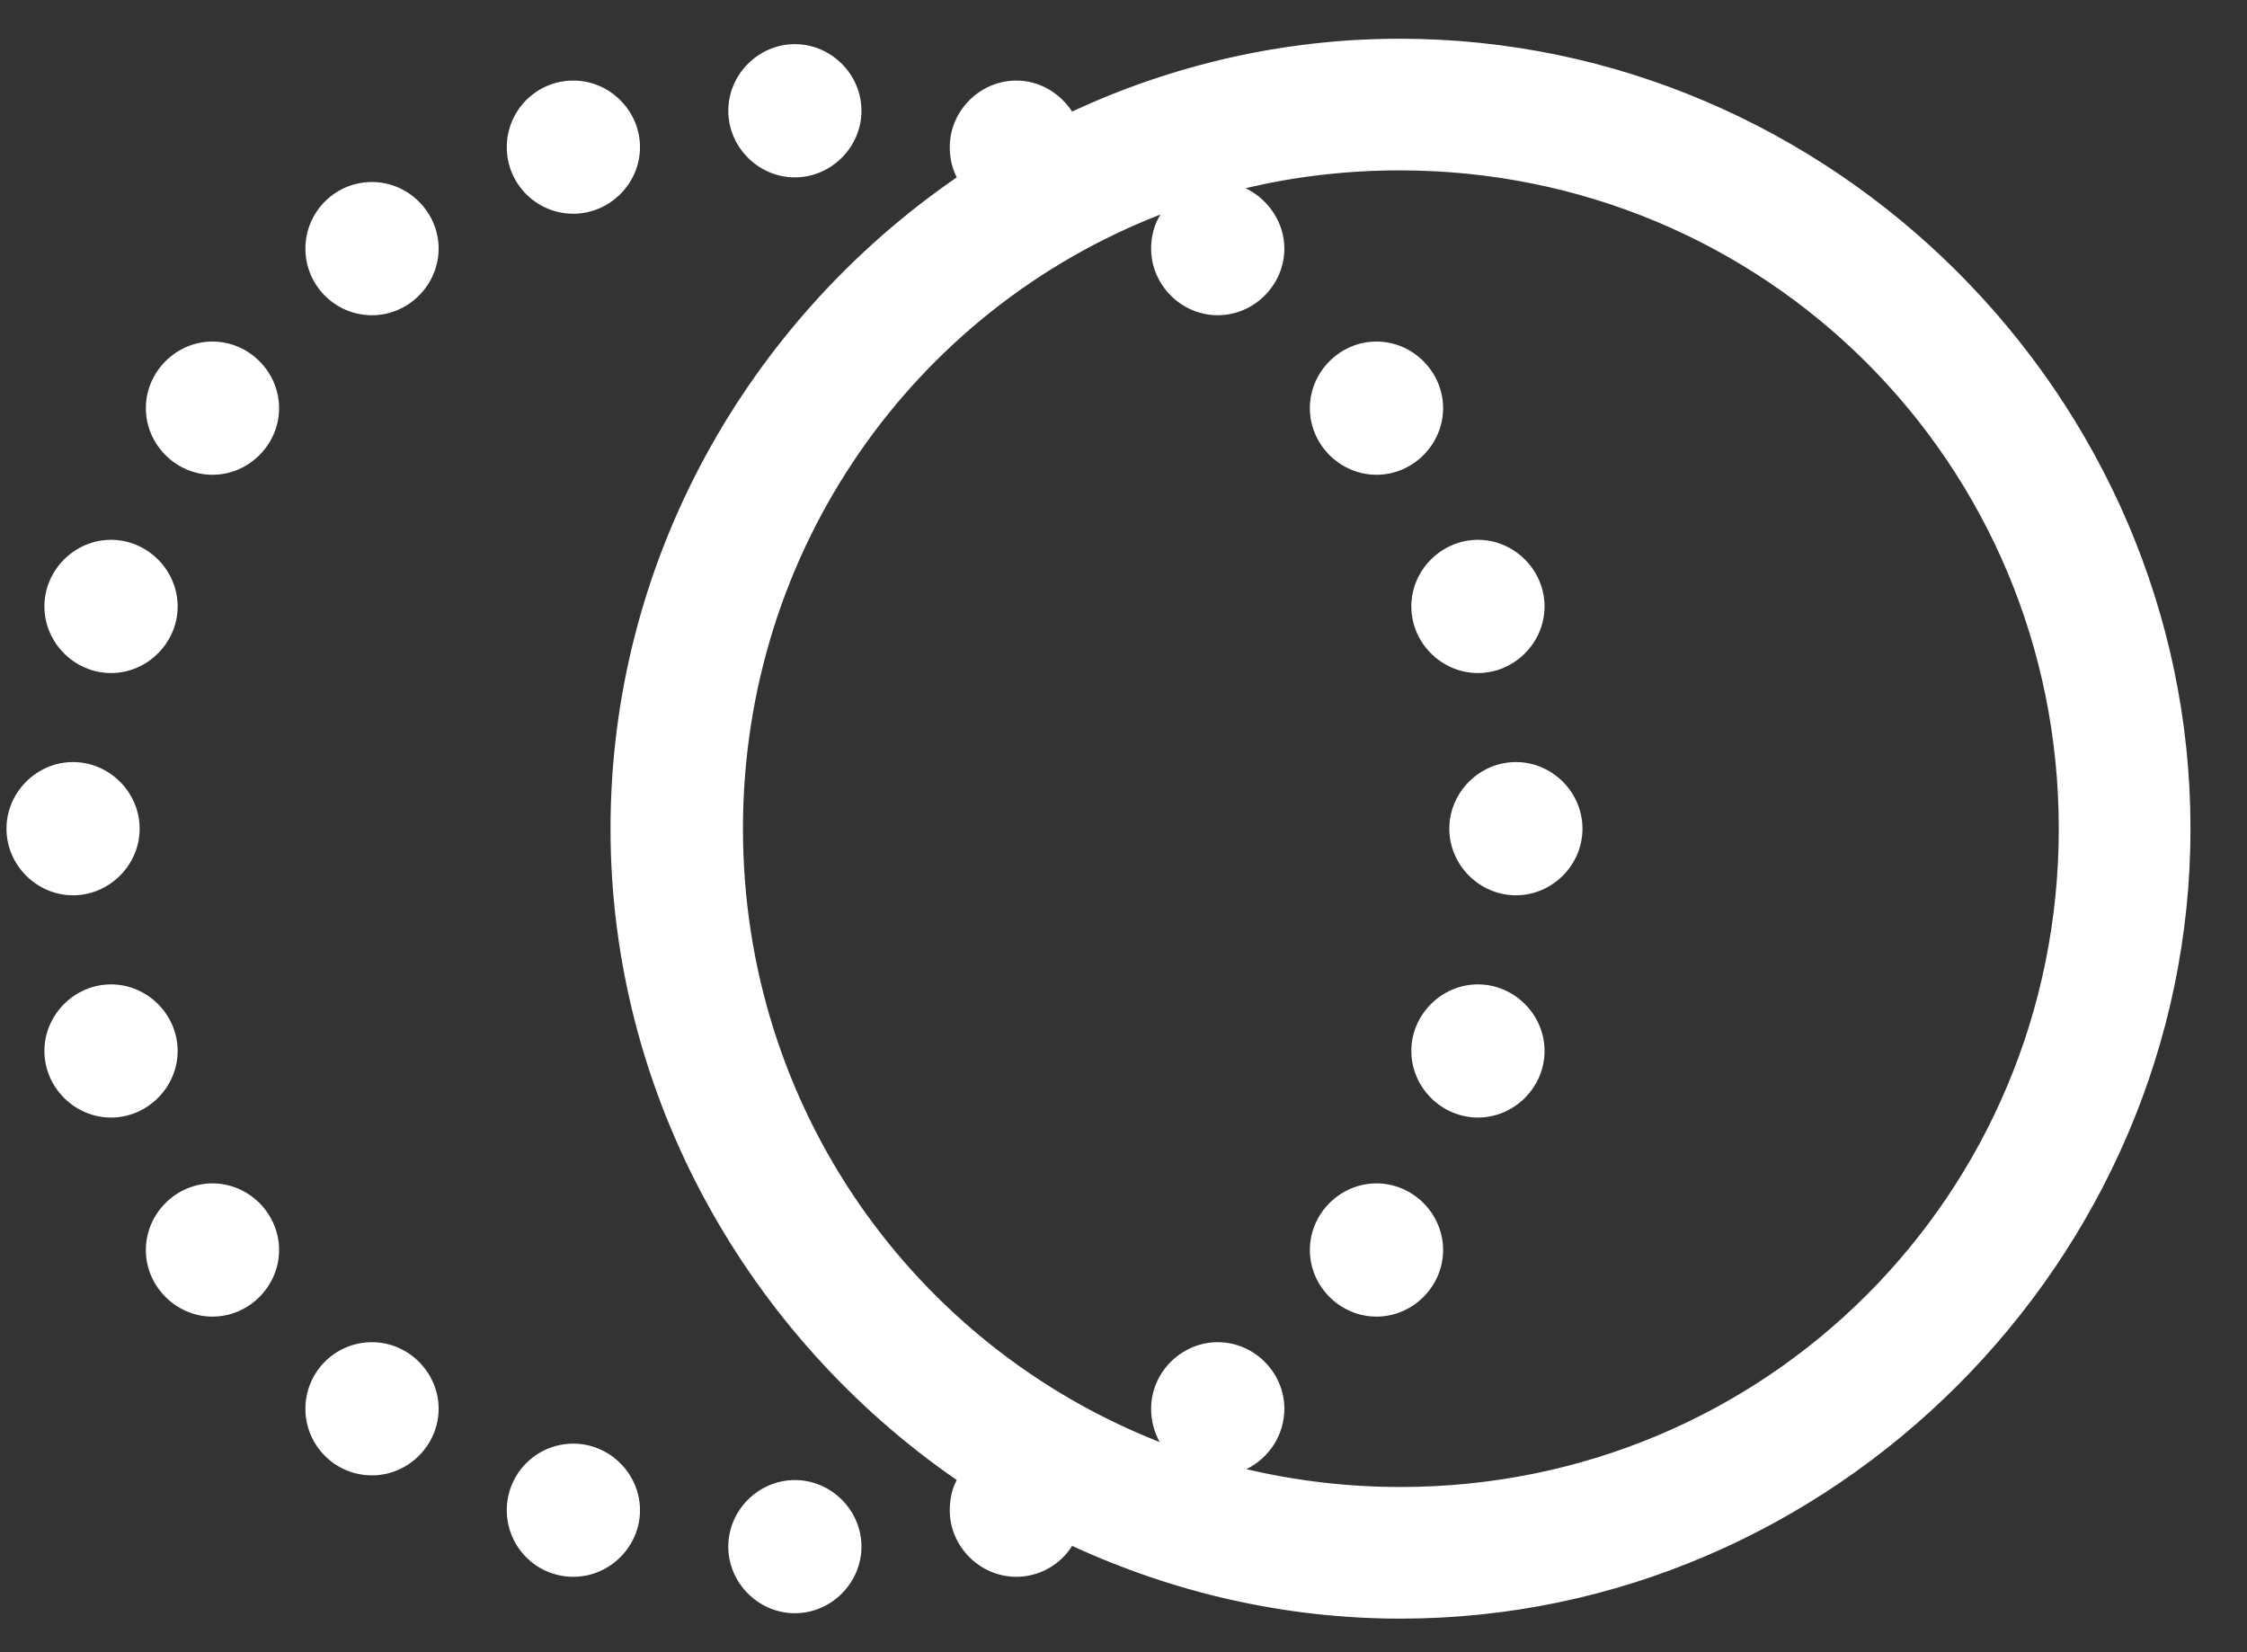 <svg width="34" height="25" viewBox="0 0 34 25" fill="none" xmlns="http://www.w3.org/2000/svg">
<rect x="0" y="0" width="34" height="25" fill="#333333" stroke="none"/>
<path d="M15.379 23.859C14.828 23.859 14.371 23.402 14.371 22.852C14.371 22.688 14.406 22.523 14.477 22.395C11.336 20.227 9.238 16.594 9.238 12.539C9.238 8.473 11.324 4.852 14.477 2.684C14.406 2.543 14.371 2.391 14.371 2.227C14.371 1.676 14.828 1.219 15.379 1.219C15.73 1.219 16.035 1.406 16.223 1.688C17.734 0.984 19.422 0.586 21.18 0.586C27.719 0.586 33.145 6 33.145 12.539C33.145 19.066 27.73 24.492 21.191 24.492C19.434 24.492 17.746 24.094 16.223 23.391C16.047 23.672 15.73 23.859 15.379 23.859ZM12.027 2.684C11.477 2.684 11.02 2.227 11.02 1.676C11.02 1.125 11.477 0.668 12.027 0.668C12.578 0.668 13.035 1.125 13.035 1.676C13.035 2.227 12.578 2.684 12.027 2.684ZM8.676 3.234C8.113 3.234 7.668 2.777 7.668 2.227C7.668 1.676 8.113 1.219 8.676 1.219C9.227 1.219 9.684 1.676 9.684 2.227C9.684 2.777 9.227 3.234 8.676 3.234ZM21.191 22.5C26.723 22.5 31.152 18.07 31.152 12.539C31.152 7.008 26.711 2.578 21.18 2.578C20.371 2.578 19.586 2.672 18.848 2.848C19.188 3.012 19.434 3.363 19.434 3.762C19.434 4.312 18.977 4.77 18.426 4.77C17.875 4.77 17.418 4.312 17.418 3.762C17.418 3.574 17.465 3.398 17.559 3.246C13.844 4.688 11.242 8.297 11.242 12.539C11.242 16.781 13.844 20.367 17.547 21.82C17.465 21.668 17.418 21.504 17.418 21.316C17.418 20.766 17.875 20.309 18.426 20.309C18.977 20.309 19.434 20.766 19.434 21.316C19.434 21.715 19.199 22.066 18.859 22.23C19.609 22.406 20.383 22.5 21.191 22.5ZM5.629 4.77C5.066 4.77 4.621 4.312 4.621 3.762C4.621 3.211 5.066 2.754 5.629 2.754C6.18 2.754 6.637 3.211 6.637 3.762C6.637 4.312 6.18 4.77 5.629 4.77ZM20.828 7.184C20.277 7.184 19.82 6.727 19.82 6.176C19.82 5.625 20.277 5.168 20.828 5.168C21.379 5.168 21.836 5.625 21.836 6.176C21.836 6.727 21.379 7.184 20.828 7.184ZM3.215 7.184C2.664 7.184 2.207 6.727 2.207 6.176C2.207 5.625 2.664 5.168 3.215 5.168C3.766 5.168 4.223 5.625 4.223 6.176C4.223 6.727 3.766 7.184 3.215 7.184ZM22.363 10.184C21.812 10.184 21.355 9.727 21.355 9.176C21.355 8.625 21.812 8.168 22.363 8.168C22.914 8.168 23.371 8.625 23.371 9.176C23.371 9.727 22.914 10.184 22.363 10.184ZM1.68 10.184C1.129 10.184 0.672 9.727 0.672 9.176C0.672 8.625 1.129 8.168 1.68 8.168C2.23 8.168 2.688 8.625 2.688 9.176C2.688 9.727 2.23 10.184 1.68 10.184ZM22.938 13.547C22.387 13.547 21.93 13.09 21.93 12.539C21.93 11.988 22.387 11.531 22.938 11.531C23.488 11.531 23.945 11.988 23.945 12.539C23.945 13.09 23.488 13.547 22.938 13.547ZM1.105 13.547C0.555 13.547 0.098 13.09 0.098 12.539C0.098 11.988 0.555 11.531 1.105 11.531C1.656 11.531 2.113 11.988 2.113 12.539C2.113 13.09 1.656 13.547 1.105 13.547ZM22.363 16.91C21.812 16.91 21.355 16.453 21.355 15.902C21.355 15.352 21.812 14.895 22.363 14.895C22.914 14.895 23.371 15.352 23.371 15.902C23.371 16.453 22.914 16.91 22.363 16.91ZM1.68 16.91C1.129 16.91 0.672 16.453 0.672 15.902C0.672 15.352 1.129 14.895 1.68 14.895C2.23 14.895 2.688 15.352 2.688 15.902C2.688 16.453 2.23 16.91 1.68 16.91ZM20.828 19.922C20.277 19.922 19.82 19.465 19.82 18.914C19.82 18.363 20.277 17.906 20.828 17.906C21.379 17.906 21.836 18.363 21.836 18.914C21.836 19.465 21.379 19.922 20.828 19.922ZM3.215 19.922C2.664 19.922 2.207 19.465 2.207 18.914C2.207 18.363 2.664 17.906 3.215 17.906C3.766 17.906 4.223 18.363 4.223 18.914C4.223 19.465 3.766 19.922 3.215 19.922ZM5.629 22.324C5.066 22.324 4.621 21.867 4.621 21.316C4.621 20.766 5.066 20.309 5.629 20.309C6.18 20.309 6.637 20.766 6.637 21.316C6.637 21.867 6.18 22.324 5.629 22.324ZM8.676 23.859C8.113 23.859 7.668 23.402 7.668 22.852C7.668 22.301 8.113 21.844 8.676 21.844C9.227 21.844 9.684 22.301 9.684 22.852C9.684 23.402 9.227 23.859 8.676 23.859ZM12.027 24.41C11.477 24.41 11.02 23.953 11.02 23.402C11.02 22.852 11.477 22.395 12.027 22.395C12.578 22.395 13.035 22.852 13.035 23.402C13.035 23.953 12.578 24.41 12.027 24.41Z" fill="white"/>
</svg>
